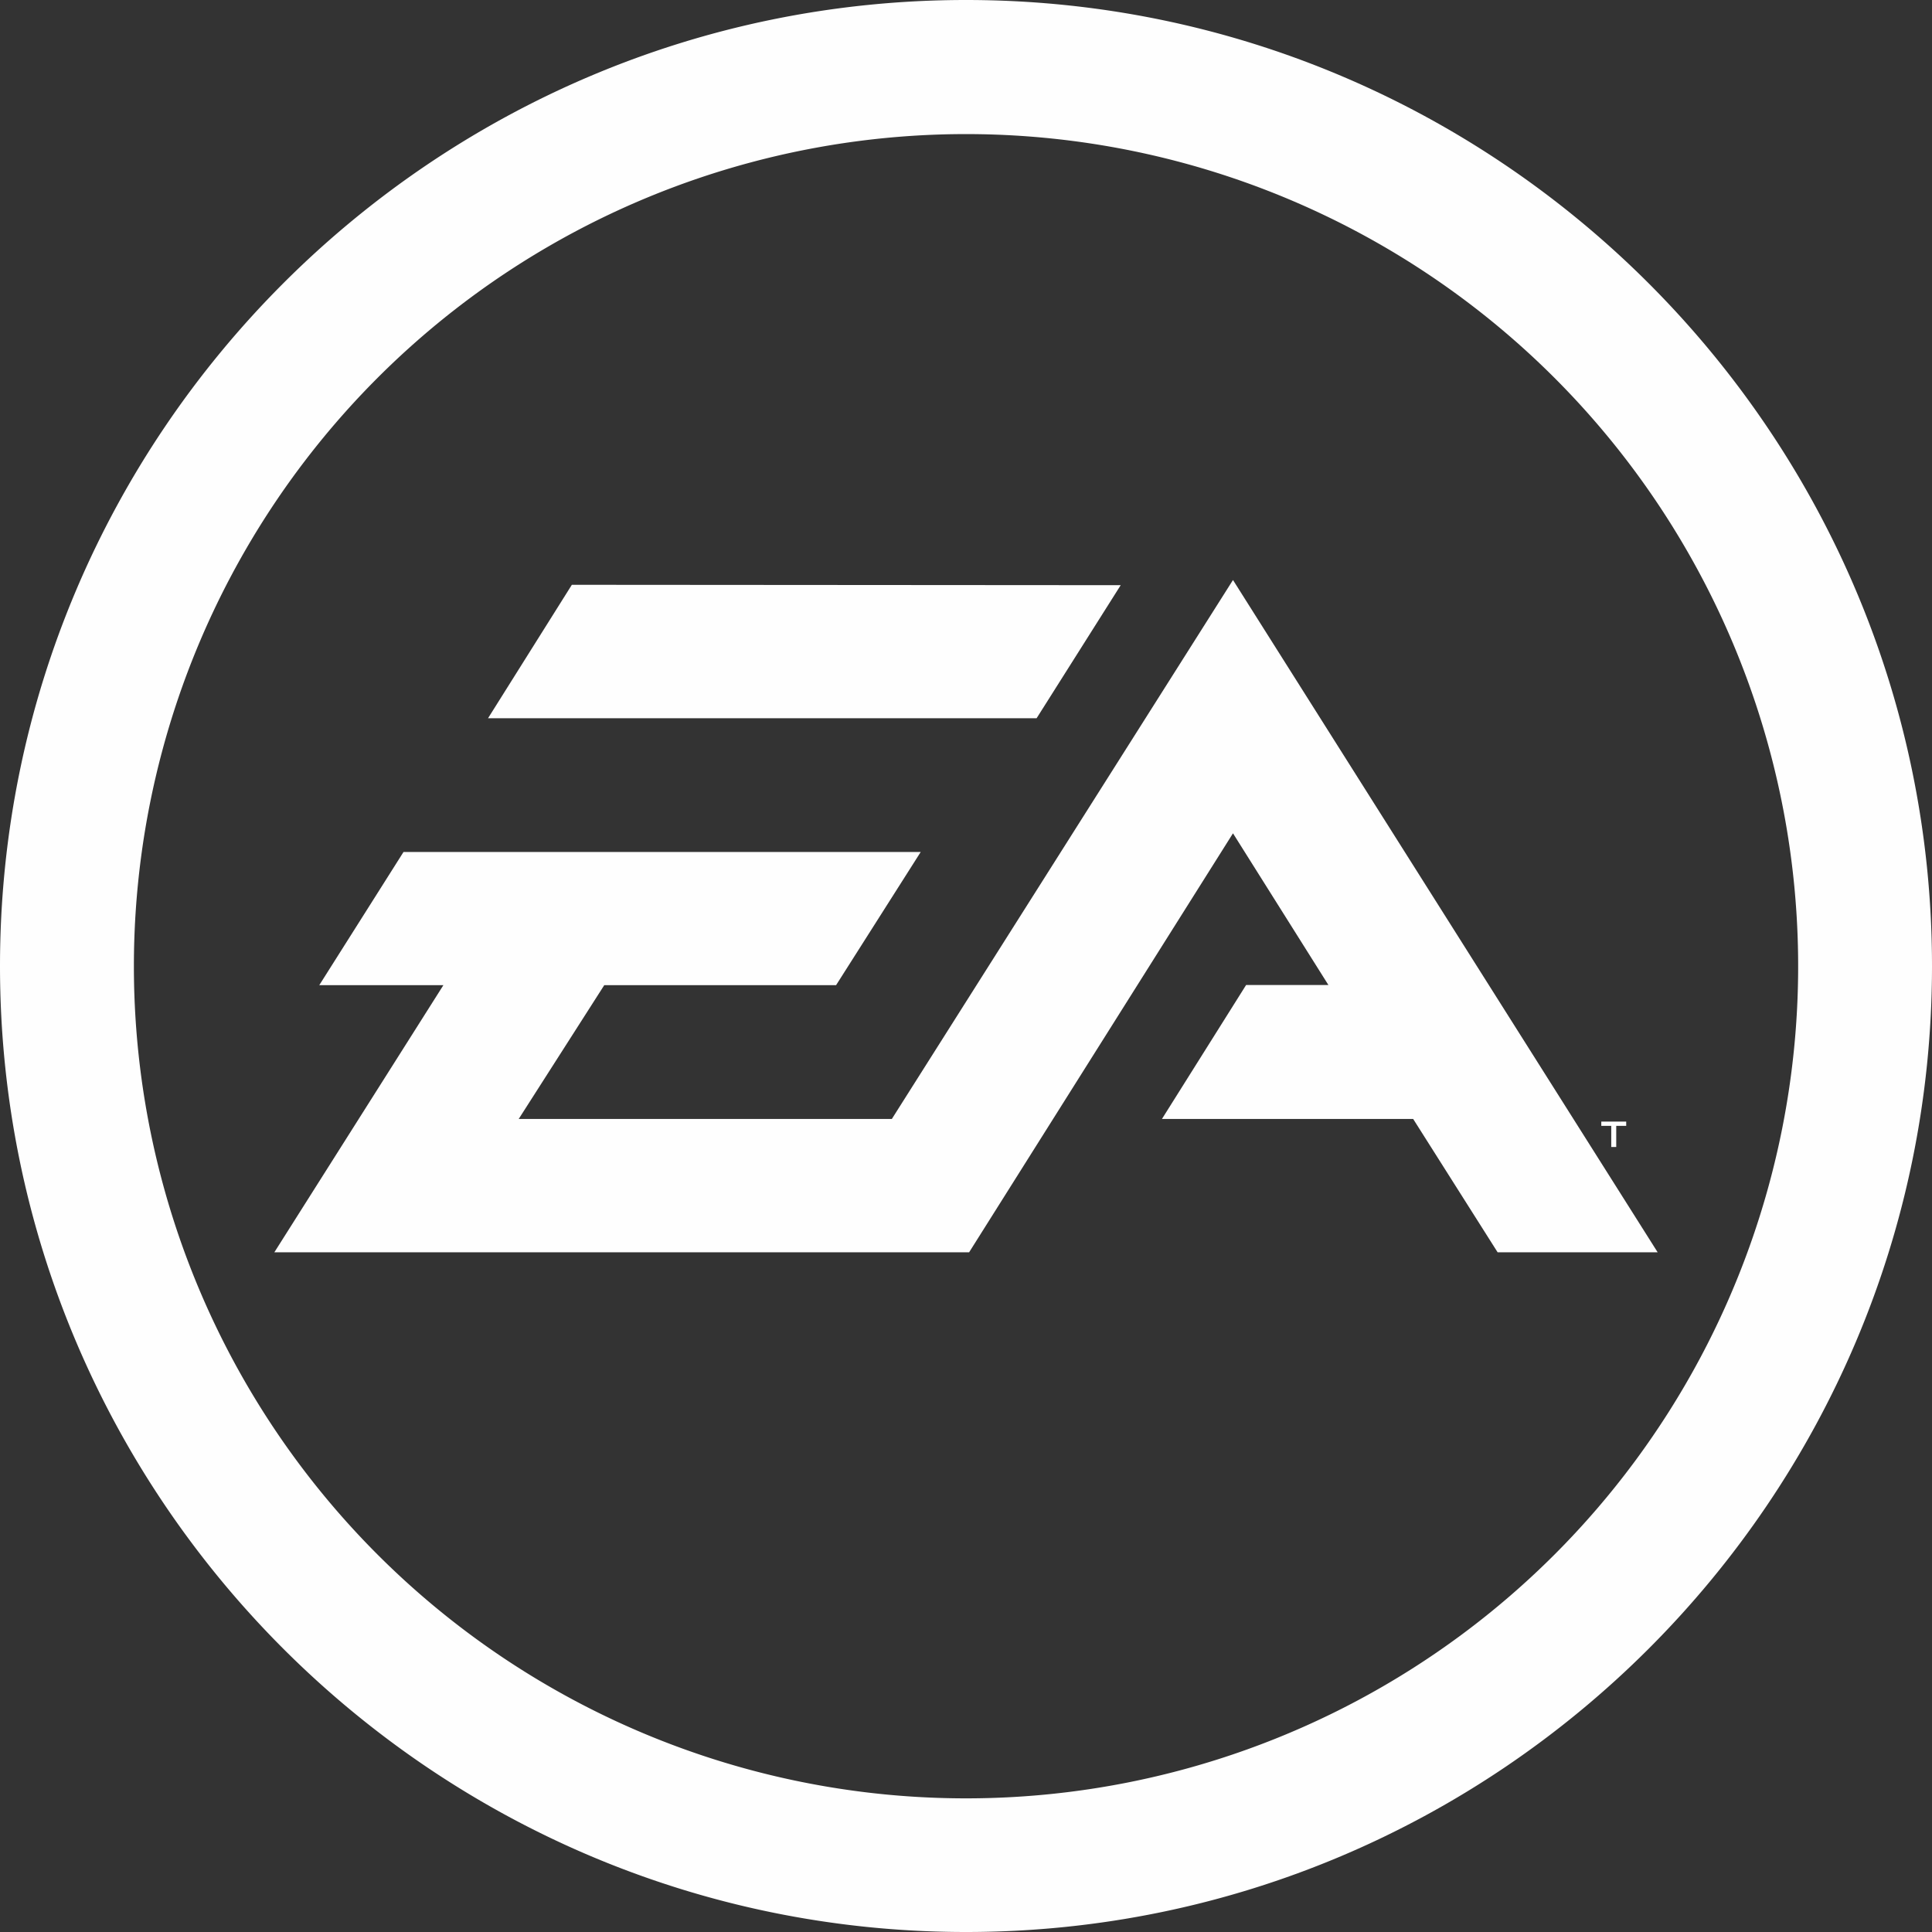 <svg xmlns="http://www.w3.org/2000/svg" viewBox="0 0 387.73 387.73">
  <rect x="0" y="0" width="387.73" height="387.73" fill="#333333" stroke="none"/>
  <g transform="translate(-53.81 -57.91)">
    <path id="path7928" d="M247.68,57.91c-106.9,0-193.87,87-193.87,193.88s87,193.85,193.87,193.85,193.86-87,193.86-193.85S354.56,57.91,247.68,57.91Zm0,26.91a167,167,0,1,1-167,167,167,167,0,0,1,167-167Z" fill="#fefefe"/>
    <path d="M245.119,254.889H170.236L187.4,228.045h46.526l16.986-26.733H147.116l-16.908,26.733h24.91l-33.927,53.61H260.624l52.958-84.089,19.152,30.446H316.212l-16.886,26.877h50.416l16.953,26.766H398.81L313.582,146.73ZM180.9,147.691l-16.82,26.777H274.173l16.875-26.7Z" transform="translate(-12.326 27.581)" fill="#fefefe"/>
    <path d="M375.17,283v.86h2v4.24h1v-4.24h2V283Z" fill="#fefefe"/>
  </g>
</svg>
